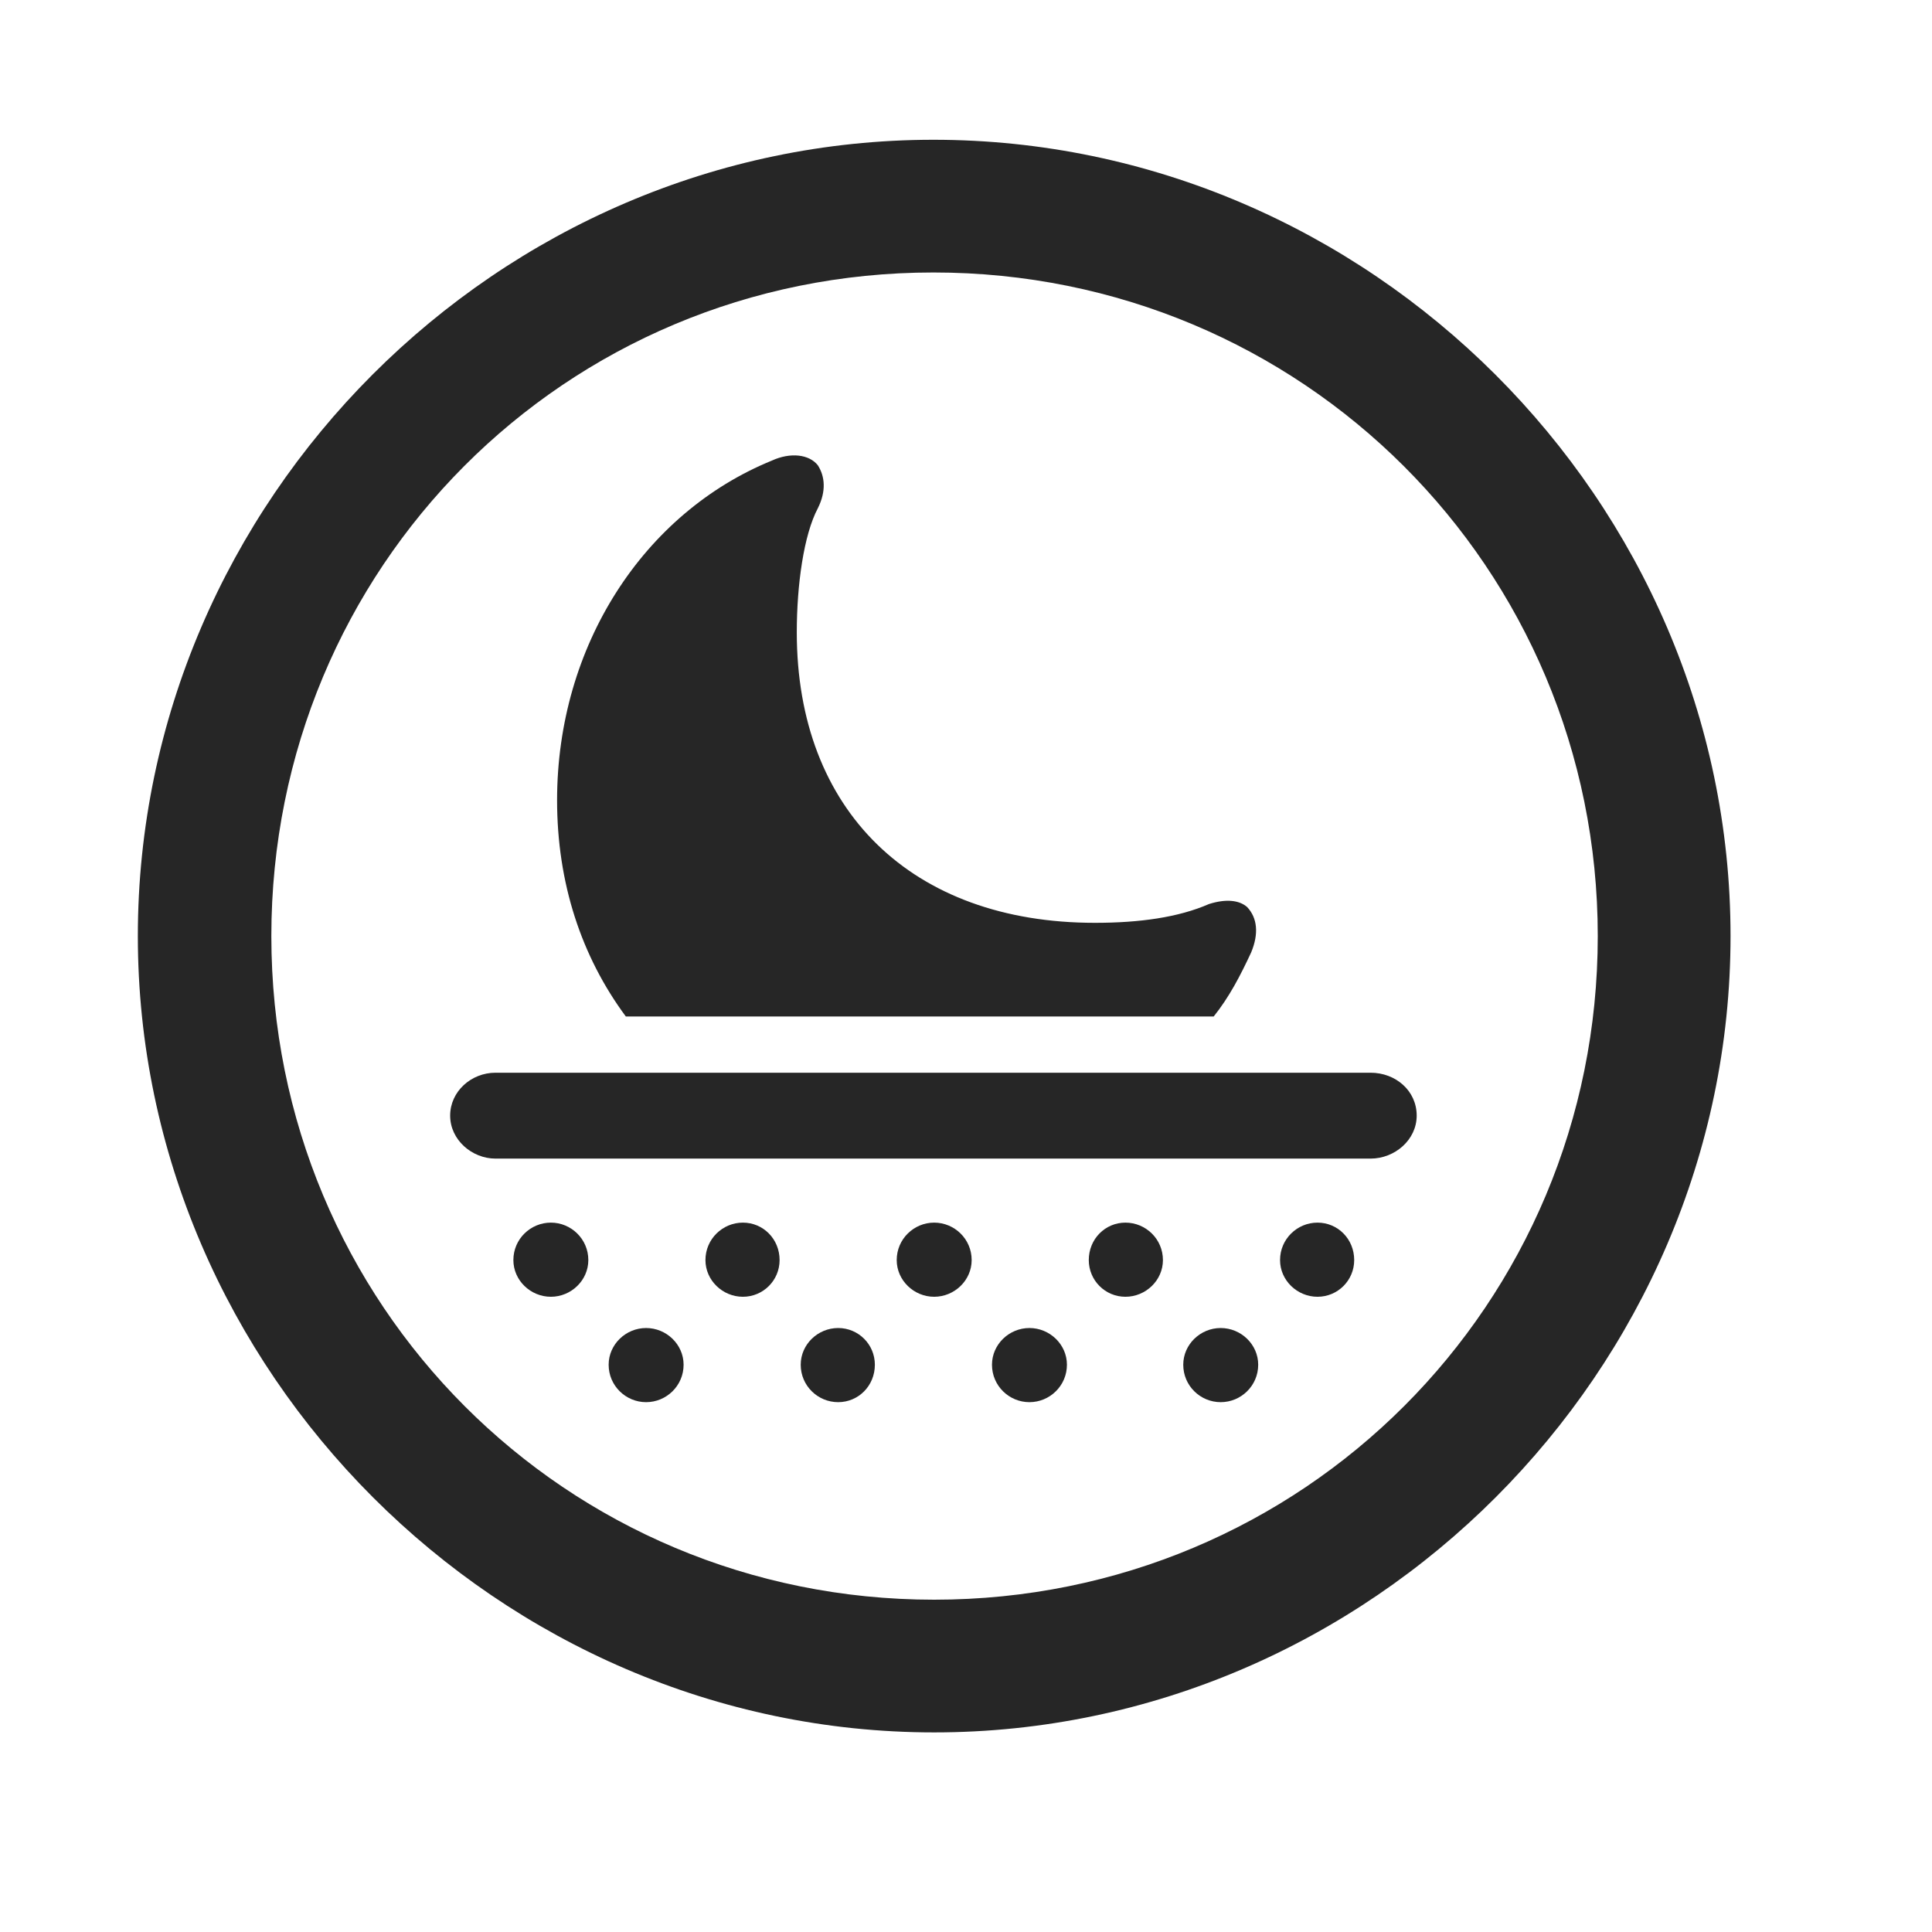 <svg width="29" height="29" viewBox="0 0 29 29" fill="currentColor" xmlns="http://www.w3.org/2000/svg">
<g clip-path="url(#clip0_2207_33680)">
<path d="M14.022 26.004C20.561 26.004 25.976 20.578 25.976 14.051C25.976 7.512 20.55 2.098 14.011 2.098C7.483 2.098 2.069 7.512 2.069 14.051C2.069 20.578 7.495 26.004 14.022 26.004ZM14.022 24.012C8.491 24.012 4.073 19.582 4.073 14.051C4.073 8.52 8.479 4.09 14.011 4.09C19.542 4.09 23.983 8.52 23.983 14.051C23.983 19.582 19.554 24.012 14.022 24.012Z" fill="currentColor" fill-opacity="0.85"/>
<path d="M9.394 15.258H18.218C18.452 14.965 18.616 14.649 18.78 14.297C18.897 14.016 18.874 13.781 18.722 13.617C18.605 13.512 18.405 13.488 18.147 13.57C17.69 13.77 17.105 13.852 16.436 13.852C13.683 13.852 11.96 12.164 11.96 9.492C11.96 8.777 12.065 8.027 12.276 7.629C12.405 7.371 12.382 7.149 12.276 6.984C12.147 6.82 11.866 6.785 11.585 6.914C9.663 7.699 8.362 9.692 8.362 12.012C8.362 13.254 8.726 14.356 9.394 15.258ZM7.437 17.391H20.573C20.936 17.391 21.265 17.11 21.265 16.746C21.265 16.371 20.948 16.102 20.573 16.102H7.437C7.073 16.102 6.757 16.383 6.757 16.746C6.757 17.11 7.085 17.391 7.437 17.391ZM8.269 19.465C8.573 19.465 8.831 19.219 8.831 18.914C8.831 18.598 8.573 18.352 8.269 18.352C7.964 18.352 7.706 18.598 7.706 18.914C7.706 19.219 7.964 19.465 8.269 19.465ZM11.151 19.465C11.456 19.465 11.702 19.219 11.702 18.914C11.702 18.598 11.456 18.352 11.151 18.352C10.847 18.352 10.589 18.598 10.589 18.914C10.589 19.219 10.847 19.465 11.151 19.465ZM14.022 19.465C14.327 19.465 14.585 19.219 14.585 18.914C14.585 18.598 14.327 18.352 14.022 18.352C13.718 18.352 13.46 18.598 13.46 18.914C13.46 19.219 13.718 19.465 14.022 19.465ZM16.893 19.465C17.198 19.465 17.456 19.219 17.456 18.914C17.456 18.598 17.198 18.352 16.893 18.352C16.589 18.352 16.343 18.598 16.343 18.914C16.343 19.219 16.589 19.465 16.893 19.465ZM19.776 19.465C20.081 19.465 20.327 19.219 20.327 18.914C20.327 18.598 20.081 18.352 19.776 18.352C19.472 18.352 19.214 18.598 19.214 18.914C19.214 19.219 19.472 19.465 19.776 19.465ZM9.698 21.047C10.003 21.047 10.261 20.801 10.261 20.485C10.261 20.18 10.003 19.934 9.698 19.934C9.394 19.934 9.136 20.18 9.136 20.485C9.136 20.801 9.394 21.047 9.698 21.047ZM12.581 21.047C12.886 21.047 13.132 20.801 13.132 20.485C13.132 20.18 12.886 19.934 12.581 19.934C12.276 19.934 12.019 20.18 12.019 20.485C12.019 20.801 12.276 21.047 12.581 21.047ZM15.452 21.047C15.757 21.047 16.015 20.801 16.015 20.485C16.015 20.18 15.757 19.934 15.452 19.934C15.147 19.934 14.89 20.18 14.89 20.485C14.89 20.801 15.147 21.047 15.452 21.047ZM18.323 21.047C18.628 21.047 18.886 20.801 18.886 20.485C18.886 20.18 18.628 19.934 18.323 19.934C18.018 19.934 17.761 20.18 17.761 20.485C17.761 20.801 18.018 21.047 18.323 21.047Z" fill="currentColor" fill-opacity="0.85"/>
</g>
<defs>
<clipPath id="clip0_2207_33680">
<rect width="23.906" height="23.918" fill="currentColor" transform="translate(2.069 2.098)"/>
</clipPath>
</defs>
</svg>
